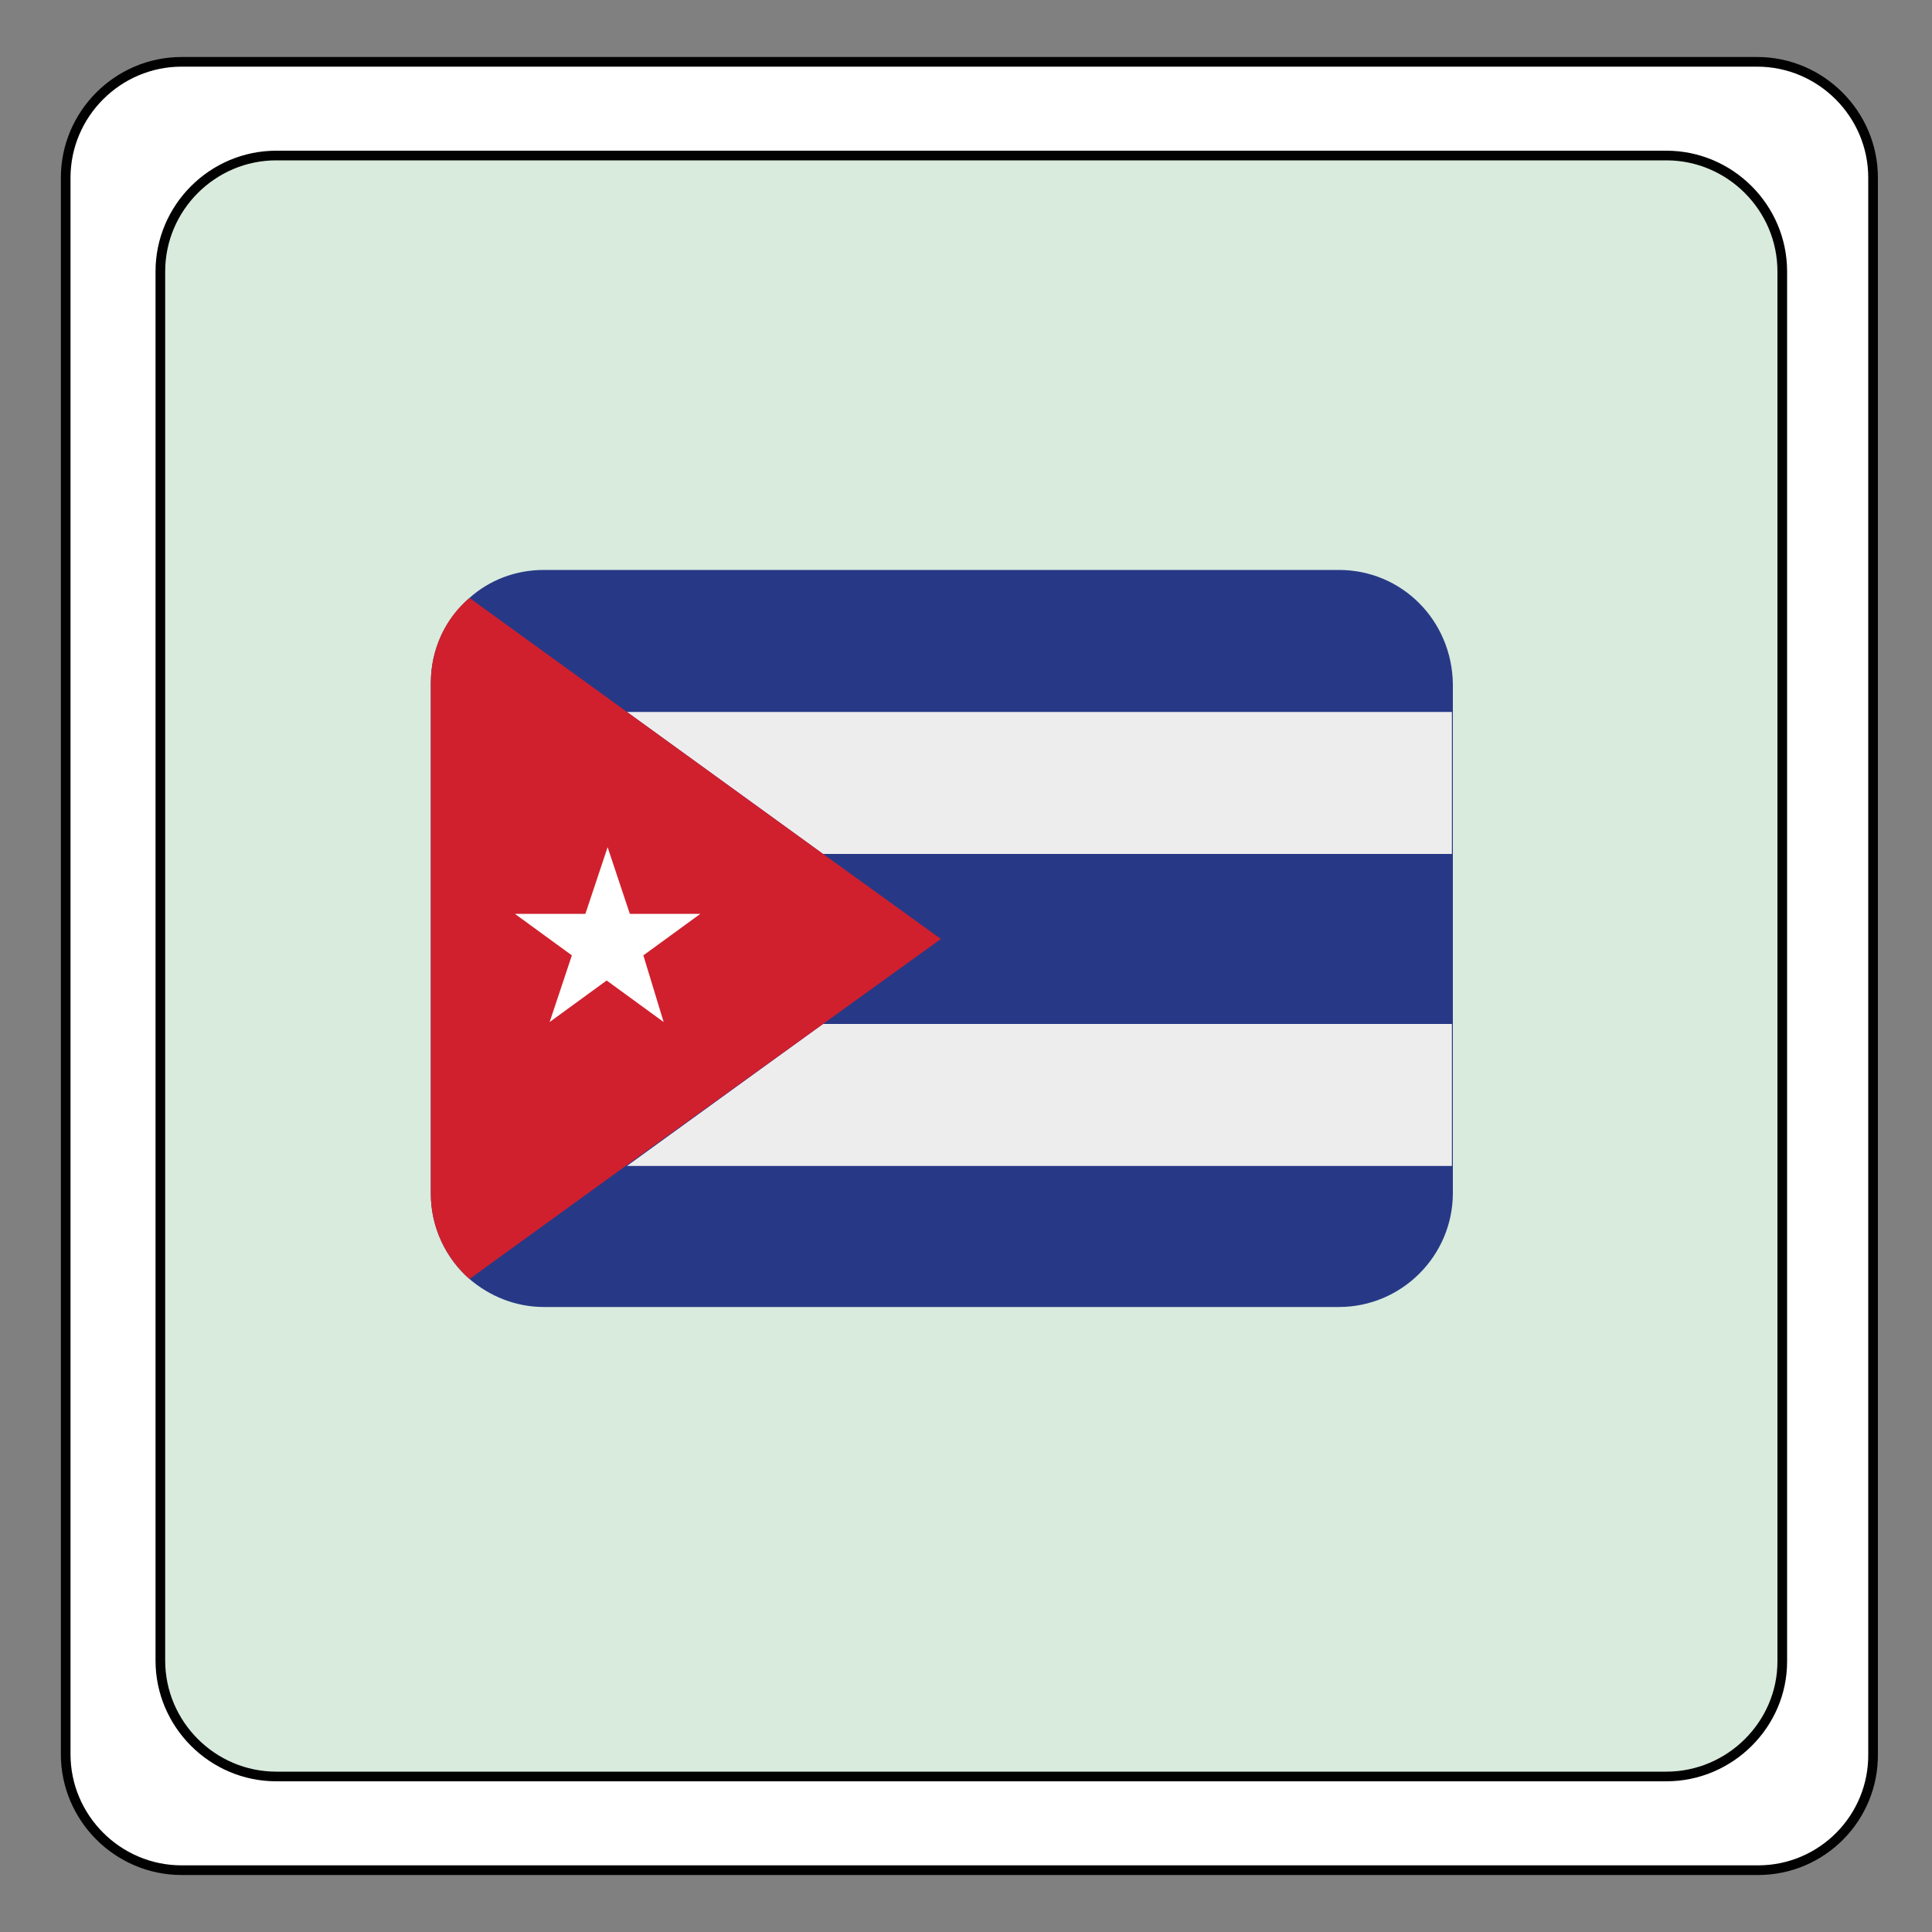 <?xml version="1.0" encoding="utf-8"?>
<!-- Generator: Adobe Illustrator 22.0.1, SVG Export Plug-In . SVG Version: 6.00 Build 0)  -->
<svg version="1.1" id="Calque_1" xmlns="http://www.w3.org/2000/svg" xmlns:xlink="http://www.w3.org/1999/xlink" x="0px" y="0px"
	 viewBox="0 0 200 200" style="enable-background:new 0 0 200 200;" xml:space="preserve">
<rect x="0" y="0" width="200" height="200" fill="#808080" stroke="none"/>
<style type="text/css">
	.st0{fill:#FFFFFF;}
	.st1{fill:#D8EBDD;}
	.st2{fill:none;stroke:#010101;stroke-miterlimit:10;}
	.st3{fill:#273986;}
	.st4{fill:#EEEDEE;}
	.st5{fill:#D0202D;}
</style>
<g id="XMLID_1_">
	<g>
		<path class="st0" d="M194,18.4v163.1c0,6.6-5.4,12-12,12H18.8c-6.6,0-12-5.4-12-12V18.4c0-6.6,5.4-12,12-12h163.1
			C188.6,6.4,194,11.8,194,18.4z M184.5,171.9V28.1c0-6.6-5.4-12-12-12H28.6c-6.6,0-12,5.4-12,12V172c0,6.6,5.4,12,12,12h143.9
			C179.1,183.9,184.5,178.5,184.5,171.9z"/>
		<path class="st1" d="M184.5,28.1V172c0,6.6-5.4,12-12,12H28.6c-6.6,0-12-5.4-12-12V28.1c0-6.6,5.4-12,12-12h143.9
			C179.1,16.1,184.5,21.5,184.5,28.1z"/>
	</g>
	<g>
		<path class="st2" d="M172.5,183.9H28.6c-6.6,0-12-5.4-12-12V28.1c0-6.6,5.4-12,12-12h143.9c6.6,0,12,5.4,12,12V172
			C184.5,178.5,179.1,183.9,172.5,183.9z"/>
		<path class="st2" d="M182,193.6H18.8c-6.6,0-12-5.4-12-12V18.4c0-6.6,5.4-12,12-12h163.1c6.6,0,12,5.4,12,12v163.1
			C194,188.2,188.6,193.6,182,193.6z"/>
	</g>
</g>
<path class="st3" d="M138.6,59H56.3c-3,0-5.7,1.1-7.7,2.9l0,0c-2.5,2.2-4,5.3-4,8.8v52.9c0,3.5,1.6,6.7,4,8.8l0,0
	c2.1,1.8,4.8,2.9,7.7,2.9h82.3c6.5,0,11.8-5.3,11.8-11.8v-2.9V106V88.4V73.7v-2.9C150.3,64.2,145.1,59,138.6,59z M85.2,88.4
	L85.2,88.4L64.9,73.7L85.2,88.4z"/>
<g>
	<polygon class="st4" points="150.3,73.7 64.9,73.7 85.2,88.4 150.3,88.4 	"/>
	<polygon class="st4" points="85.2,106 64.9,120.7 150.3,120.7 150.3,106 	"/>
</g>
<path class="st5" d="M64.9,73.7L48.6,61.9c-2.5,2.1-4,5.3-4,8.8v52.9c0,3.5,1.6,6.7,4,8.8l16.3-11.8L85.2,106l12.2-8.8l-12.2-8.8
	L64.9,73.7z"/>
<path class="st0" d="M66.6,98.9l5.9-4.3h-7.3l-2.3-6.9l-2.3,6.9h-7.3l5.9,4.3l-2.3,6.9l5.9-4.3l5.9,4.3L66.6,98.9z"/>
</svg>
